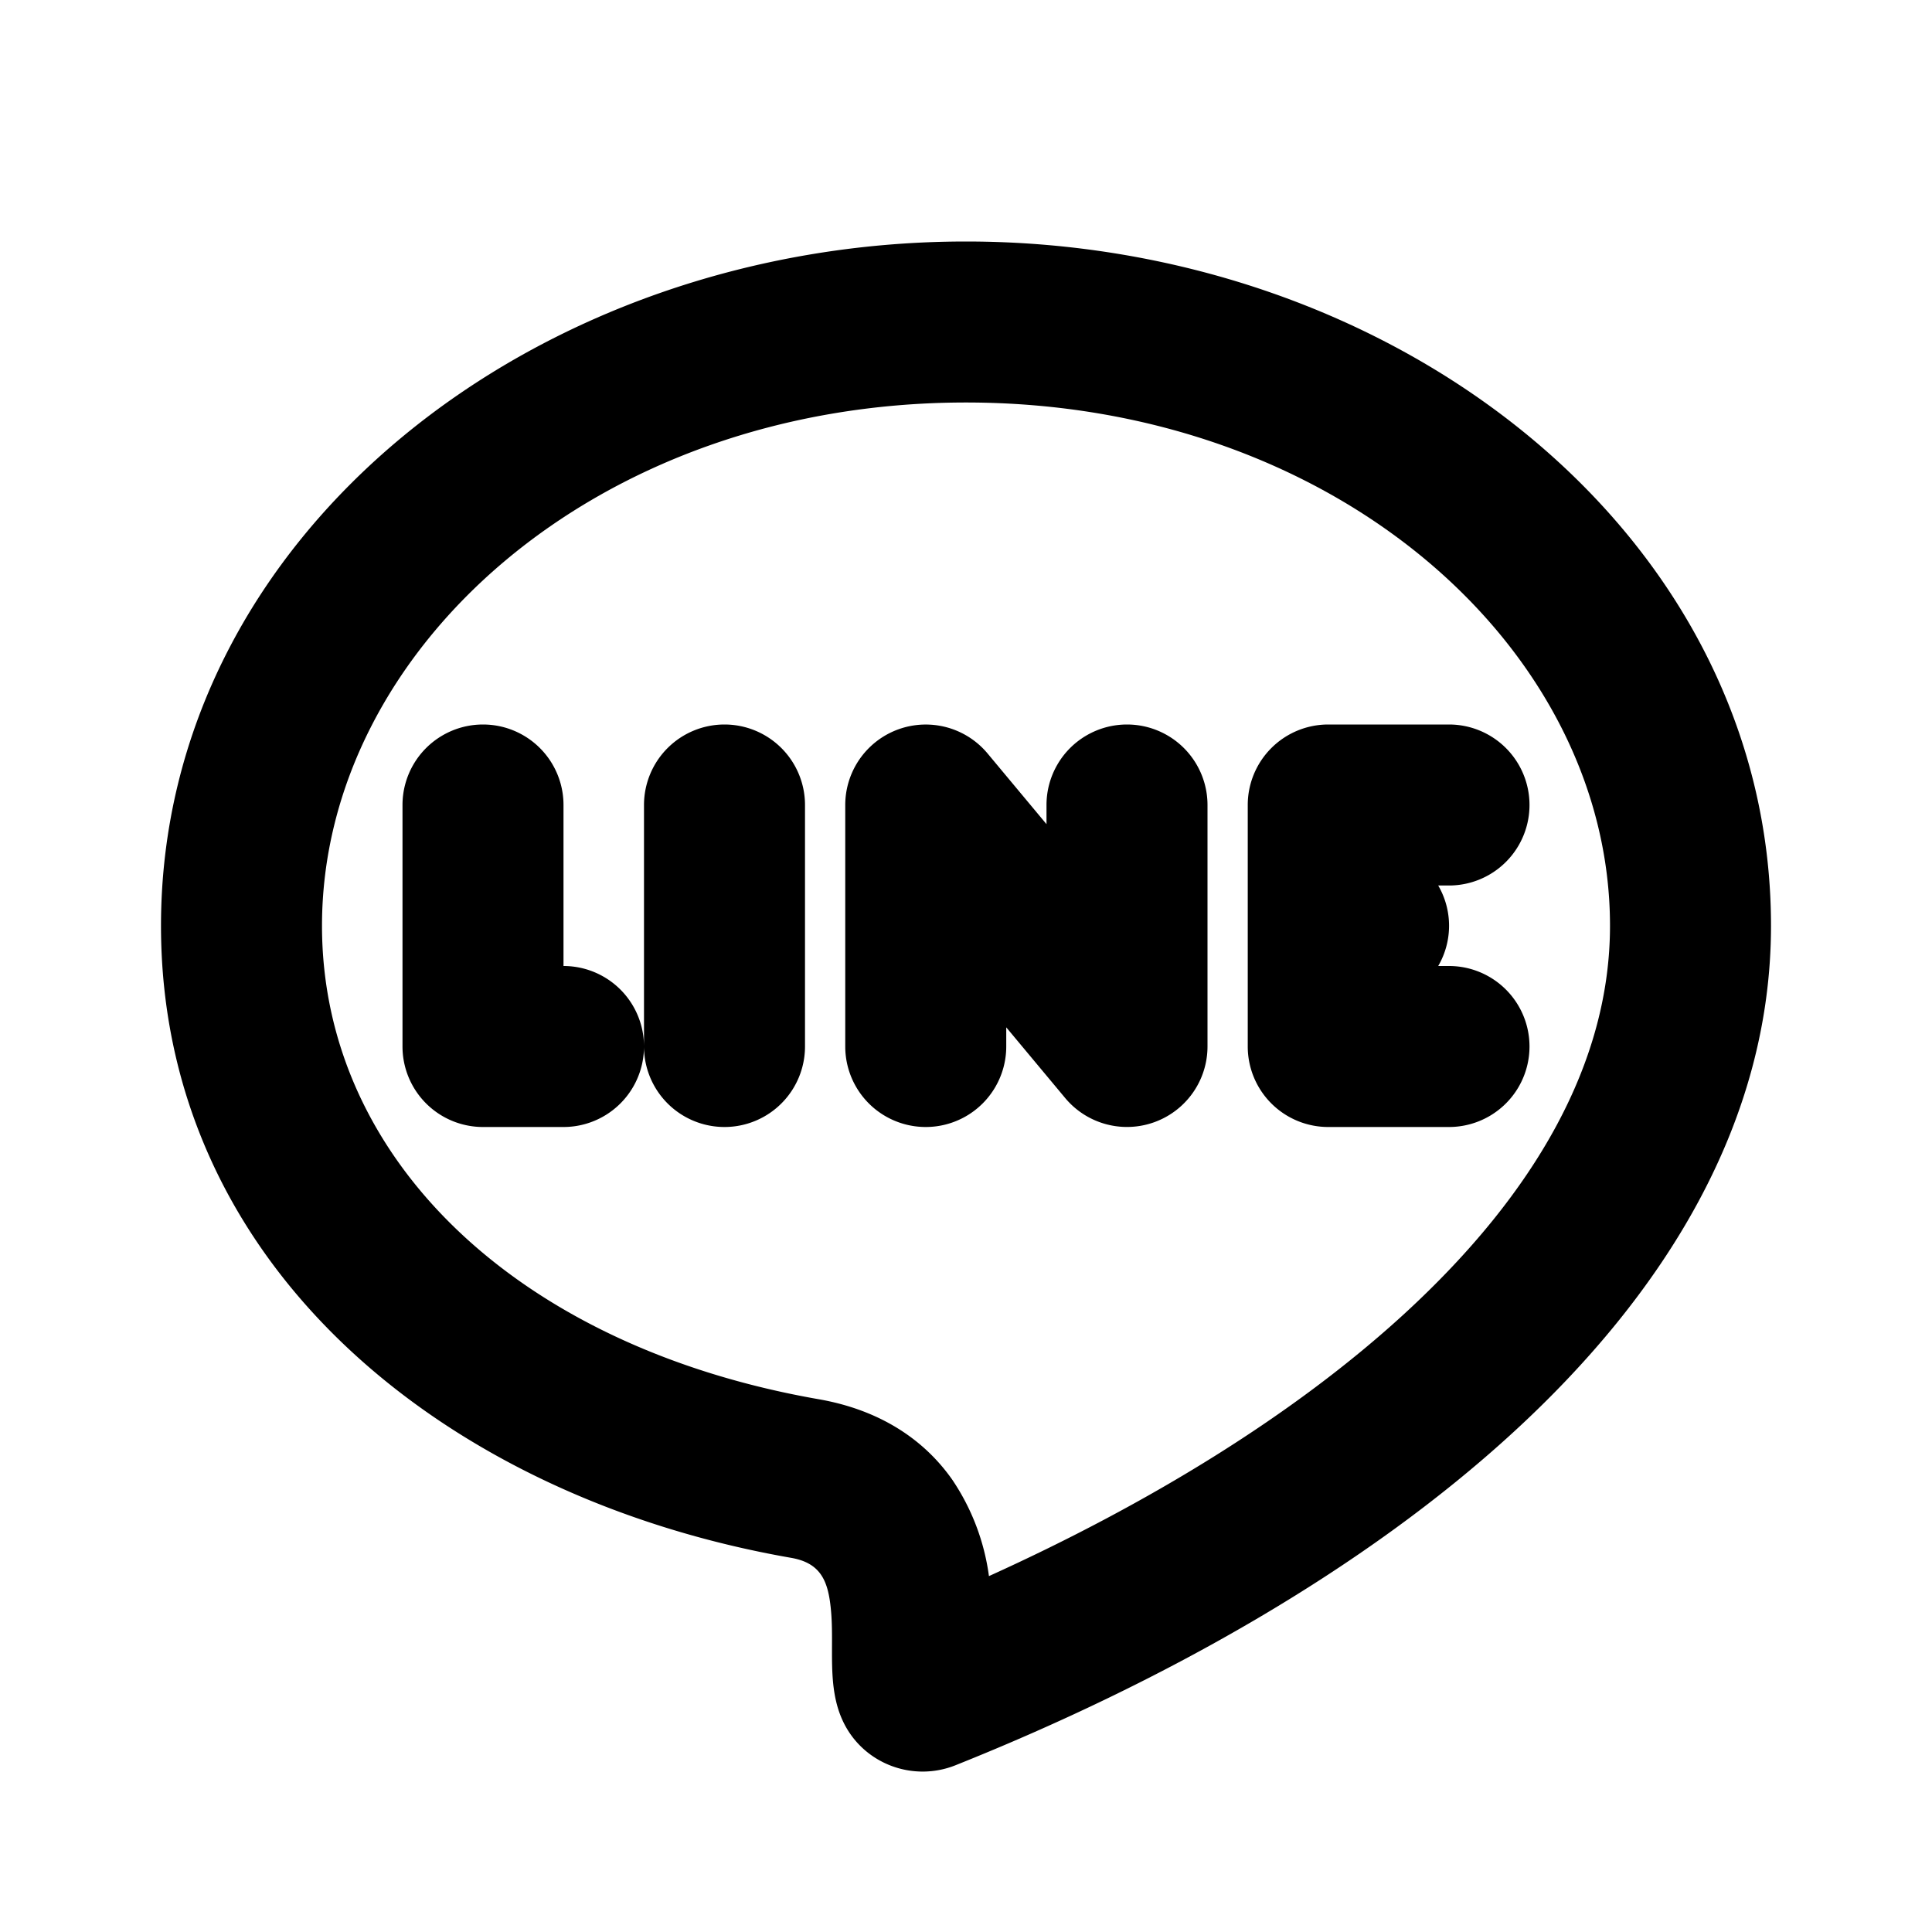 <svg xmlns="http://www.w3.org/2000/svg" viewBox="0 0 24 24">
    <g fill="none" fill-rule="evenodd">
        <path d="M24 0v24H0V0zM12.593 23.258l-.011.002-.071.035-.02.004-.014-.004-.071-.035c-.01-.004-.019-.001-.024.005l-.004.01-.017.428.005.02.01.013.104.074.015.004.012-.004.104-.074.012-.016.004-.017-.017-.427c-.002-.01-.009-.017-.017-.018m.265-.113-.013.002-.185.093-.01.01-.003.011.018.43.005.012.008.007.201.093c.012.004.023 0 .029-.008l.004-.014-.034-.614c-.003-.012-.01-.02-.02-.022m-.715.002a.023.023 0 0 0-.027.006l-.006.014-.034.614c0 .012.007.02.017.024l.015-.002.201-.093.01-.008.004-.011.017-.43-.003-.012-.01-.01z"/>
        <path fill="currentColor"
              d="M4 11.5C4 8.073 7.403 5 12 5c4.597 0 8 3.073 8 6.5 0 1.685-.914 3.313-2.551 4.817-1.37 1.258-3.181 2.364-5.164 3.262a2.8 2.8 0 0 0-.458-1.201c-.363-.515-.92-.867-1.655-.996C6.435 16.73 4 14.4 4 11.5M12 3C6.656 3 2 6.643 2 11.5c0 4.24 3.549 7.106 7.828 7.852.367.064.459.286.493.635.047.466-.055.964.153 1.4.249.522.863.755 1.397.541 2.571-1.028 5.063-2.423 6.93-4.138C20.664 16.08 22 13.957 22 11.5 22 6.643 17.344 3 12 3m.268 6.36A1 1 0 0 0 10.5 10v3a1 1 0 0 0 2 0v-.238l.732.878A1 1 0 0 0 15 13v-3a1 1 0 1 0-2 0v.238zM7 10a1 1 0 0 0-2 0v3a1 1 0 0 0 1 1h1a1 1 0 1 0 0-2zm2-1a1 1 0 0 1 1 1v3a1 1 0 0 1-2 0v-3a1 1 0 0 1 1-1m9 2h-.134a.995.995 0 0 1 0 1H18a1 1 0 1 1 0 2h-1.5a1 1 0 0 1-1-1v-3a1 1 0 0 1 1-1H18a1 1 0 1 1 0 2"/>
    </g>
</svg>